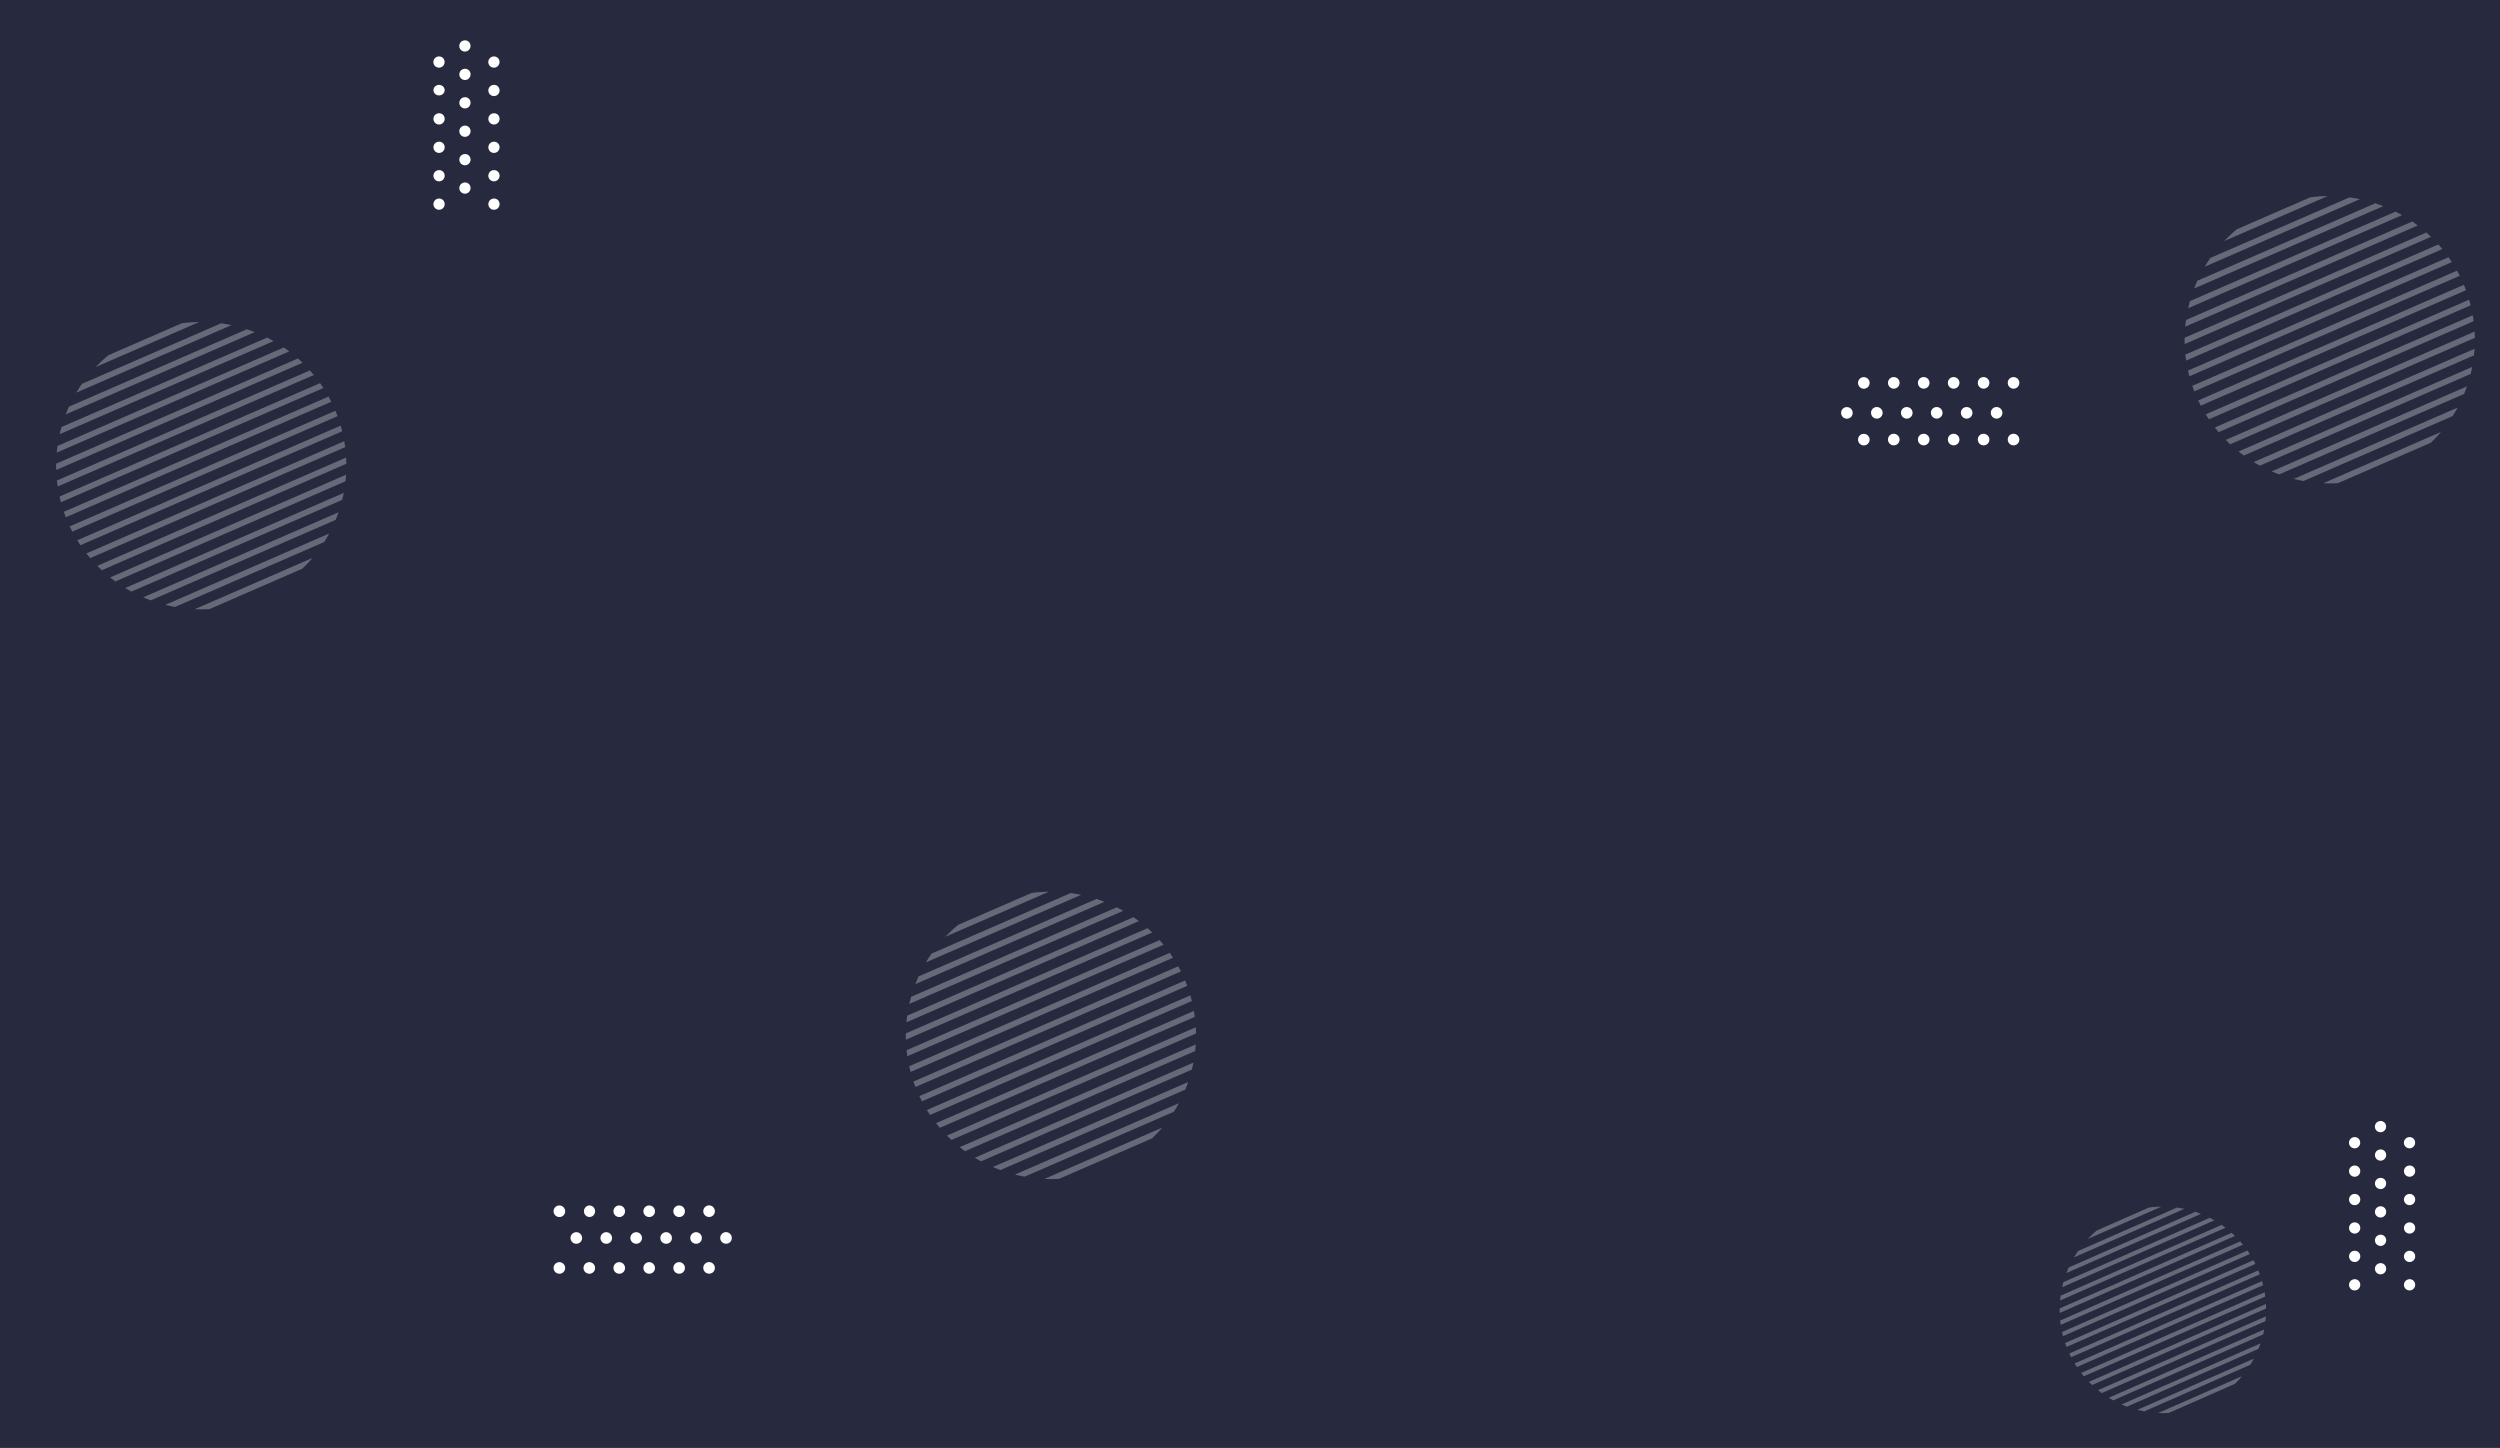 <svg xmlns="http://www.w3.org/2000/svg" width="1920" height="1112" viewBox="0 0 1920 1112">
  <g id="Grupo_1533" data-name="Grupo 1533" transform="translate(0 -3548)">
    <rect id="Rectángulo_643" data-name="Rectángulo 643" width="1920" height="1112" transform="translate(0 3548)" fill="#27293f"/>
    <g id="Grupo_1513" data-name="Grupo 1513" transform="translate(-18.868 3555.836)">
      <g id="Grupo_1487" data-name="Grupo 1487" transform="translate(1696.619 142.734)" opacity="0.3">
        <g id="Grupo_1486" data-name="Grupo 1486" transform="translate(0 0)">
          <path id="Trazado_706" data-name="Trazado 706" d="M553.789,81.987l-56.26,24.485a111.577,111.577,0,0,0-9.757,9.1L567.2,81A113.158,113.158,0,0,0,553.789,81.987Z" transform="translate(-457.324 -81.003)" fill="#fff"/>
          <path id="Trazado_707" data-name="Trazado 707" d="M593.295,81.386l-106.844,46.5q-2.309,3.3-4.376,6.757L601.308,82.749C598.671,82.2,595.995,81.752,593.295,81.386Z" transform="translate(-466.618 -80.378)" fill="#fff"/>
          <path id="Trazado_708" data-name="Trazado 708" d="M618.166,83.112,481.485,142.6q-1.334,2.929-2.5,5.942l145.284-63.23Q621.258,84.125,618.166,83.112Z" transform="translate(-471.664 -77.562)" fill="#fff"/>
          <path id="Trazado_709" data-name="Trazado 709" d="M636.545,85.551,478.613,154.286q-.758,2.7-1.382,5.452L641.537,88.23Q639.078,86.829,636.545,85.551Z" transform="translate(-474.521 -73.583)" fill="#fff"/>
          <path id="Trazado_710" data-name="Trazado 710" d="M650.765,88.433,476.973,164.071c-.234,1.692-.434,3.395-.589,5.11L654.967,91.457Q652.9,89.9,650.765,88.433Z" transform="translate(-475.904 -68.882)" fill="#fff"/>
          <path id="Trazado_711" data-name="Trazado 711" d="M661.9,91.645,476.238,172.453c-.005.5-.037,1-.037,1.505,0,1.116.053,2.218.084,3.326L665.469,94.947C664.3,93.821,663.119,92.719,661.9,91.645Z" transform="translate(-476.201 -63.641)" fill="#fff"/>
          <path id="Trazado_712" data-name="Trazado 712" d="M670.747,95.127,476.427,179.7c.158,1.545.366,3.073.589,4.6l196.773-85.64C672.8,97.458,671.784,96.285,670.747,95.127Z" transform="translate(-475.832 -57.961)" fill="#fff"/>
          <path id="Trazado_713" data-name="Trazado 713" d="M677.3,98.843l-200.1,87.092c.326,1.474.666,2.942,1.053,4.392l201.6-87.74Q678.606,100.689,677.3,98.843Z" transform="translate(-474.583 -51.898)" fill="#fff"/>
          <path id="Trazado_714" data-name="Trazado 714" d="M681.778,102.769l-203.33,88.492q.722,2.116,1.526,4.189l203.875-88.732C683.181,105.39,682.5,104.066,681.778,102.769Z" transform="translate(-472.535 -45.493)" fill="#fff"/>
          <path id="Trazado_715" data-name="Trazado 715" d="M684.233,106.9,480.171,195.716q.955,2.017,1.992,3.987L685.88,111.04C685.364,109.645,684.8,108.271,684.233,106.9Z" transform="translate(-469.724 -38.749)" fill="#fff"/>
          <path id="Trazado_716" data-name="Trazado 716" d="M684.694,111.243,482.358,199.306c.787,1.281,1.613,2.539,2.45,3.784l201.067-87.508C685.512,114.122,685.112,112.68,684.694,111.243Z" transform="translate(-466.156 -31.669)" fill="#fff"/>
          <path id="Trazado_717" data-name="Trazado 717" d="M683.1,115.789l-198.059,86.2c.947,1.216,1.913,2.413,2.91,3.587l195.836-85.232Q683.484,118.051,683.1,115.789Z" transform="translate(-461.784 -24.252)" fill="#fff"/>
          <path id="Trazado_718" data-name="Trazado 718" d="M679.369,120.555l-191.155,83.2q1.689,1.713,3.45,3.35l187.855-81.758C679.5,123.739,679.456,122.139,679.369,120.555Z" transform="translate(-456.603 -16.477)" fill="#fff"/>
          <path id="Trazado_719" data-name="Trazado 719" d="M673.212,125.57,491.954,204.457q1.985,1.591,4.044,3.092l176.79-76.943C672.97,128.938,673.1,127.259,673.212,125.57Z" transform="translate(-450.501 -8.295)" fill="#fff"/>
          <path id="Trazado_720" data-name="Trazado 720" d="M664.249,130.87,496.356,203.942c1.571.958,3.168,1.884,4.789,2.766l161.922-70.472Q663.722,133.575,664.249,130.87Z" transform="translate(-443.32 0.351)" fill="#fff"/>
          <path id="Trazado_721" data-name="Trazado 721" d="M651.667,136.539l-150.06,65.309c1.905.826,3.834,1.61,5.792,2.331l142.073-61.833C650.259,140.439,650.985,138.5,651.667,136.539Z" transform="translate(-434.753 9.6)" fill="#fff"/>
          <path id="Trazado_722" data-name="Trazado 722" d="M633.993,142.729,508.05,197.544c2.463.621,4.966,1.134,7.492,1.592l114.593-49.873C631.49,147.129,632.785,144.958,633.993,142.729Z" transform="translate(-424.242 19.698)" fill="#fff"/>
          <path id="Trazado_723" data-name="Trazado 723" d="M527.956,189.153l71.409-31.08a110.991,110.991,0,0,0,7.718-8.213l-90.416,39.353c1.655.071,3.318.124,4.992.124C523.774,189.338,525.872,189.269,527.956,189.153Z" transform="translate(-410.184 31.334)" fill="#fff"/>
        </g>
      </g>
      <g id="Grupo_1489" data-name="Grupo 1489" transform="translate(61.96 239.458)" opacity="0.3">
        <g id="Grupo_1488" data-name="Grupo 1488">
          <path id="Trazado_724" data-name="Trazado 724" d="M139.548,118.744,83.288,143.23a112.364,112.364,0,0,0-9.757,9.1l79.43-34.569A113.758,113.758,0,0,0,139.548,118.744Z" transform="translate(-43.083 -117.76)" fill="#fff"/>
          <path id="Trazado_725" data-name="Trazado 725" d="M179.054,118.143,72.21,164.646q-2.305,3.292-4.376,6.757l119.232-51.894C184.43,118.956,181.756,118.509,179.054,118.143Z" transform="translate(-52.377 -117.135)" fill="#fff"/>
          <path id="Trazado_726" data-name="Trazado 726" d="M203.926,119.869,67.244,179.358q-1.334,2.929-2.5,5.942l145.281-63.233Q207.015,120.886,203.926,119.869Z" transform="translate(-57.421 -114.319)" fill="#fff"/>
          <path id="Trazado_727" data-name="Trazado 727" d="M222.3,122.308,64.372,191.043q-.758,2.7-1.381,5.455l164.3-71.509Q224.839,123.588,222.3,122.308Z" transform="translate(-60.278 -110.34)" fill="#fff"/>
          <path id="Trazado_728" data-name="Trazado 728" d="M236.527,125.19,62.734,200.83c-.234,1.692-.437,3.395-.592,5.11l178.587-77.727Q238.664,126.654,236.527,125.19Z" transform="translate(-61.663 -105.639)" fill="#fff"/>
          <path id="Trazado_729" data-name="Trazado 729" d="M247.665,128.4,62,209.209c-.008.5-.039,1-.039,1.505,0,1.116.053,2.218.087,3.326L251.228,131.7Q249.483,130.017,247.665,128.4Z" transform="translate(-61.96 -100.397)" fill="#fff"/>
          <path id="Trazado_730" data-name="Trazado 730" d="M256.509,131.885,62.186,216.459c.161,1.542.366,3.071.589,4.594l196.773-85.64C258.561,134.214,257.543,133.043,256.509,131.885Z" transform="translate(-61.591 -94.716)" fill="#fff"/>
          <path id="Trazado_731" data-name="Trazado 731" d="M263.059,135.6,62.952,222.692c.326,1.474.668,2.942,1.053,4.394l201.6-87.74Q264.365,137.445,263.059,135.6Z" transform="translate(-60.342 -88.655)" fill="#fff"/>
          <path id="Trazado_732" data-name="Trazado 732" d="M267.538,139.526,64.208,228.021c.482,1.408.987,2.805,1.526,4.187l203.875-88.729C268.941,142.147,268.259,140.826,267.538,139.526Z" transform="translate(-58.293 -82.25)" fill="#fff"/>
          <path id="Trazado_733" data-name="Trazado 733" d="M269.993,143.66,65.931,232.476c.634,1.345,1.3,2.671,1.989,3.984L271.64,147.8C271.122,146.4,270.564,145.028,269.993,143.66Z" transform="translate(-55.482 -75.506)" fill="#fff"/>
          <path id="Trazado_734" data-name="Trazado 734" d="M270.453,148,68.117,236.062c.789,1.281,1.613,2.539,2.452,3.787l201.064-87.511C271.273,150.88,270.874,149.435,270.453,148Z" transform="translate(-51.915 -68.424)" fill="#fff"/>
          <path id="Trazado_735" data-name="Trazado 735" d="M268.856,152.547,70.8,238.747c.95,1.213,1.916,2.413,2.913,3.584L269.543,157.1Q269.247,154.806,268.856,152.547Z" transform="translate(-47.543 -61.008)" fill="#fff"/>
          <path id="Trazado_736" data-name="Trazado 736" d="M265.126,157.312l-191.152,83.2q1.685,1.713,3.447,3.352L265.276,162.1C265.255,160.5,265.215,158.9,265.126,157.312Z" transform="translate(-42.36 -53.234)" fill="#fff"/>
          <path id="Trazado_737" data-name="Trazado 737" d="M258.971,162.327,77.713,241.214q1.989,1.591,4.045,3.092l176.79-76.94C258.729,165.7,258.866,164.016,258.971,162.327Z" transform="translate(-36.26 -45.052)" fill="#fff"/>
          <path id="Trazado_738" data-name="Trazado 738" d="M250.008,167.627,82.115,240.7q2.36,1.441,4.792,2.768L248.829,173Q249.484,170.335,250.008,167.627Z" transform="translate(-29.079 -36.406)" fill="#fff"/>
          <path id="Trazado_739" data-name="Trazado 739" d="M237.424,173.3,87.367,238.606c1.905.824,3.831,1.61,5.792,2.331L235.232,179.1Q236.412,176.239,237.424,173.3Z" transform="translate(-20.51 -27.156)" fill="#fff"/>
          <path id="Trazado_740" data-name="Trazado 740" d="M219.753,179.487,93.81,234.3c2.46.624,4.965,1.137,7.489,1.592l114.6-49.873C217.25,183.887,218.545,181.713,219.753,179.487Z" transform="translate(-9.999 -17.057)" fill="#fff"/>
          <path id="Trazado_741" data-name="Trazado 741" d="M113.717,225.909l71.409-31.08a111.514,111.514,0,0,0,7.718-8.21l-90.418,39.35c1.658.074,3.321.126,4.994.126C109.533,226.1,111.631,226.025,113.717,225.909Z" transform="translate(4.057 -5.422)" fill="#fff"/>
        </g>
      </g>
      <g id="Grupo_1491" data-name="Grupo 1491" transform="translate(714.5 677.006)" opacity="0.3">
        <g id="Grupo_1490" data-name="Grupo 1490">
          <path id="Trazado_742" data-name="Trazado 742" d="M304.909,285.022l-56.26,24.485a111.589,111.589,0,0,0-9.757,9.1l79.427-34.569A113.158,113.158,0,0,0,304.909,285.022Z" transform="translate(-208.444 -284.038)" fill="#fff"/>
          <path id="Trazado_743" data-name="Trazado 743" d="M344.415,284.421l-106.844,46.5q-2.309,3.292-4.376,6.755l119.232-51.892C349.791,285.232,347.115,284.787,344.415,284.421Z" transform="translate(-217.738 -283.413)" fill="#fff"/>
          <path id="Trazado_744" data-name="Trazado 744" d="M369.284,286.147,232.6,345.636c-.887,1.95-1.726,3.929-2.5,5.939l145.281-63.23Q372.376,287.164,369.284,286.147Z" transform="translate(-222.782 -280.597)" fill="#fff"/>
          <path id="Trazado_745" data-name="Trazado 745" d="M387.664,288.586,229.731,357.321q-.758,2.7-1.379,5.455l164.3-71.512Q390.2,289.864,387.664,288.586Z" transform="translate(-225.639 -276.618)" fill="#fff"/>
          <path id="Trazado_746" data-name="Trazado 746" d="M401.885,291.468l-173.792,75.64c-.234,1.692-.434,3.392-.589,5.107l178.584-77.724Q404.027,292.932,401.885,291.468Z" transform="translate(-227.024 -271.917)" fill="#fff"/>
          <path id="Trazado_747" data-name="Trazado 747" d="M413.023,294.68,227.36,375.488c-.008.5-.039,1-.039,1.505,0,1.116.053,2.218.084,3.326l189.184-82.337C415.423,296.859,414.239,295.754,413.023,294.68Z" transform="translate(-227.321 -266.676)" fill="#fff"/>
          <path id="Trazado_748" data-name="Trazado 748" d="M421.867,298.163l-194.32,84.571c.161,1.545.366,3.073.589,4.6l196.773-85.64C423.922,300.492,422.9,299.321,421.867,298.163Z" transform="translate(-226.952 -260.994)" fill="#fff"/>
          <path id="Trazado_749" data-name="Trazado 749" d="M428.417,301.878l-200.1,87.092c.326,1.474.668,2.942,1.053,4.394l201.6-87.742Q429.726,303.724,428.417,301.878Z" transform="translate(-225.703 -254.933)" fill="#fff"/>
          <path id="Trazado_750" data-name="Trazado 750" d="M432.9,305.8,229.568,394.3q.722,2.112,1.526,4.187l203.878-88.732C434.3,308.425,433.619,307.1,432.9,305.8Z" transform="translate(-223.655 -248.528)" fill="#fff"/>
          <path id="Trazado_751" data-name="Trazado 751" d="M435.351,309.938,231.292,398.751c.634,1.347,1.3,2.671,1.989,3.987L437,314.075C436.483,312.68,435.922,311.306,435.351,309.938Z" transform="translate(-220.843 -241.784)" fill="#fff"/>
          <path id="Trazado_752" data-name="Trazado 752" d="M435.813,314.278,233.478,402.341c.789,1.282,1.613,2.539,2.452,3.787l201.064-87.511C436.632,317.159,436.232,315.715,435.813,314.278Z" transform="translate(-217.276 -234.704)" fill="#fff"/>
          <path id="Trazado_753" data-name="Trazado 753" d="M434.217,318.824l-198.059,86.2c.947,1.213,1.913,2.41,2.91,3.584L434.9,323.379Q434.6,321.086,434.217,318.824Z" transform="translate(-212.904 -227.287)" fill="#fff"/>
          <path id="Trazado_754" data-name="Trazado 754" d="M430.487,323.59l-191.152,83.2q1.685,1.713,3.447,3.352l187.855-81.761C430.616,326.774,430.576,325.177,430.487,323.59Z" transform="translate(-207.721 -219.512)" fill="#fff"/>
          <path id="Trazado_755" data-name="Trazado 755" d="M424.332,328.605,243.074,407.493q1.985,1.591,4.044,3.092l176.79-76.943C424.09,331.976,424.224,330.294,424.332,328.605Z" transform="translate(-201.621 -211.33)" fill="#fff"/>
          <path id="Trazado_756" data-name="Trazado 756" d="M415.369,333.9,247.476,406.977q2.356,1.441,4.789,2.768l161.922-70.475Q414.842,336.614,415.369,333.9Z" transform="translate(-194.44 -202.684)" fill="#fff"/>
          <path id="Trazado_757" data-name="Trazado 757" d="M402.787,339.575l-150.06,65.309c1.905.824,3.834,1.61,5.794,2.331L400.592,345.38C401.379,343.472,402.105,341.535,402.787,339.575Z" transform="translate(-185.873 -193.434)" fill="#fff"/>
          <path id="Trazado_758" data-name="Trazado 758" d="M385.111,345.765l-125.94,54.813c2.46.624,4.963,1.137,7.489,1.592L381.253,352.3C382.609,350.162,383.9,347.991,385.111,345.765Z" transform="translate(-175.36 -183.335)" fill="#fff"/>
          <path id="Trazado_759" data-name="Trazado 759" d="M279.076,392.187l71.409-31.08a110.959,110.959,0,0,0,7.718-8.21l-90.416,39.35c1.658.074,3.318.126,4.994.126C274.895,392.374,276.992,392.3,279.076,392.187Z" transform="translate(-161.304 -171.7)" fill="#fff"/>
        </g>
      </g>
      <g id="Grupo_1495" data-name="Grupo 1495" transform="translate(1822.904 853.116)">
        <g id="Grupo_1492" data-name="Grupo 1492" transform="translate(0 12.349)">
          <path id="Trazado_760" data-name="Trazado 760" d="M532.792,359.715a4.307,4.307,0,1,1-4.3-4.058A4.184,4.184,0,0,1,532.792,359.715Z" transform="translate(-524.192 -355.657)" fill="#fff"/>
          <path id="Trazado_761" data-name="Trazado 761" d="M532.808,368.01a4.307,4.307,0,1,1-4.3-4.058A4.184,4.184,0,0,1,532.808,368.01Z" transform="translate(-524.166 -342.124)" fill="#fff"/>
          <path id="Trazado_762" data-name="Trazado 762" d="M532.808,376.3a4.307,4.307,0,1,1-4.3-4.058A4.184,4.184,0,0,1,532.808,376.3Z" transform="translate(-524.166 -328.592)" fill="#fff"/>
          <path id="Trazado_763" data-name="Trazado 763" d="M532.808,384.6a4.307,4.307,0,1,1-4.3-4.058A4.184,4.184,0,0,1,532.808,384.6Z" transform="translate(-524.166 -315.059)" fill="#fff"/>
          <path id="Trazado_764" data-name="Trazado 764" d="M532.808,392.895a4.307,4.307,0,1,1-4.3-4.058A4.184,4.184,0,0,1,532.808,392.895Z" transform="translate(-524.166 -301.526)" fill="#fff"/>
          <path id="Trazado_765" data-name="Trazado 765" d="M532.808,401.19a4.307,4.307,0,1,1-4.3-4.058A4.184,4.184,0,0,1,532.808,401.19Z" transform="translate(-524.166 -287.994)" fill="#fff"/>
        </g>
        <g id="Grupo_1493" data-name="Grupo 1493" transform="translate(42.171 12.349)">
          <path id="Trazado_766" data-name="Trazado 766" d="M548.818,359.715a4.307,4.307,0,1,1-4.3-4.058A4.184,4.184,0,0,1,548.818,359.715Z" transform="translate(-540.218 -355.657)" fill="#fff"/>
          <path id="Trazado_767" data-name="Trazado 767" d="M548.834,368.01a4.307,4.307,0,1,1-4.3-4.058A4.184,4.184,0,0,1,548.834,368.01Z" transform="translate(-540.192 -342.124)" fill="#fff"/>
          <path id="Trazado_768" data-name="Trazado 768" d="M548.834,376.3a4.307,4.307,0,1,1-4.3-4.058A4.184,4.184,0,0,1,548.834,376.3Z" transform="translate(-540.192 -328.592)" fill="#fff"/>
          <path id="Trazado_769" data-name="Trazado 769" d="M548.834,384.6a4.307,4.307,0,1,1-4.3-4.058A4.184,4.184,0,0,1,548.834,384.6Z" transform="translate(-540.192 -315.059)" fill="#fff"/>
          <path id="Trazado_770" data-name="Trazado 770" d="M548.834,392.895a4.307,4.307,0,1,1-4.3-4.058A4.184,4.184,0,0,1,548.834,392.895Z" transform="translate(-540.192 -301.526)" fill="#fff"/>
          <path id="Trazado_771" data-name="Trazado 771" d="M548.834,401.19a4.307,4.307,0,1,1-4.3-4.058A4.184,4.184,0,0,1,548.834,401.19Z" transform="translate(-540.192 -287.994)" fill="#fff"/>
        </g>
        <g id="Grupo_1494" data-name="Grupo 1494" transform="translate(19.891)">
          <path id="Trazado_772" data-name="Trazado 772" d="M540.351,355.022a4.307,4.307,0,1,1-4.3-4.058A4.186,4.186,0,0,1,540.351,355.022Z" transform="translate(-531.751 -350.964)" fill="#fff"/>
          <path id="Trazado_773" data-name="Trazado 773" d="M540.366,363.317a4.307,4.307,0,1,1-4.3-4.058A4.186,4.186,0,0,1,540.366,363.317Z" transform="translate(-531.725 -337.431)" fill="#fff"/>
          <path id="Trazado_774" data-name="Trazado 774" d="M540.366,371.612a4.307,4.307,0,1,1-4.3-4.058A4.186,4.186,0,0,1,540.366,371.612Z" transform="translate(-531.725 -323.899)" fill="#fff"/>
          <path id="Trazado_775" data-name="Trazado 775" d="M540.366,379.907a4.307,4.307,0,1,1-4.3-4.058A4.186,4.186,0,0,1,540.366,379.907Z" transform="translate(-531.725 -310.366)" fill="#fff"/>
          <path id="Trazado_776" data-name="Trazado 776" d="M540.366,388.2a4.307,4.307,0,1,1-4.3-4.058A4.186,4.186,0,0,1,540.366,388.2Z" transform="translate(-531.725 -296.833)" fill="#fff"/>
          <path id="Trazado_777" data-name="Trazado 777" d="M540.366,396.5a4.307,4.307,0,1,1-4.3-4.058A4.184,4.184,0,0,1,540.366,396.5Z" transform="translate(-531.725 -283.301)" fill="#fff"/>
        </g>
      </g>
      <g id="Grupo_1499" data-name="Grupo 1499" transform="translate(351.718 23.164)">
        <g id="Grupo_1496" data-name="Grupo 1496" transform="translate(0 12.349)">
          <path id="Trazado_778" data-name="Trazado 778" d="M179.339,51.915a4.307,4.307,0,1,1-4.3-4.058A4.184,4.184,0,0,1,179.339,51.915Z" transform="translate(-170.739 -47.857)" fill="#fff"/>
          <ellipse id="Elipse_34" data-name="Elipse 34" cx="4.3" cy="4.057" rx="4.3" ry="4.057" transform="translate(0.042 21.829)" fill="#fff"/>
          <path id="Trazado_779" data-name="Trazado 779" d="M179.354,68.5a4.307,4.307,0,1,1-4.3-4.058A4.182,4.182,0,0,1,179.354,68.5Z" transform="translate(-170.713 -20.792)" fill="#fff"/>
          <path id="Trazado_780" data-name="Trazado 780" d="M179.354,76.8a4.307,4.307,0,1,1-4.3-4.058A4.182,4.182,0,0,1,179.354,76.8Z" transform="translate(-170.713 -7.259)" fill="#fff"/>
          <path id="Trazado_781" data-name="Trazado 781" d="M179.354,85.095a4.307,4.307,0,1,1-4.3-4.058A4.182,4.182,0,0,1,179.354,85.095Z" transform="translate(-170.713 6.274)" fill="#fff"/>
          <path id="Trazado_782" data-name="Trazado 782" d="M179.354,93.39a4.307,4.307,0,1,1-4.3-4.058A4.182,4.182,0,0,1,179.354,93.39Z" transform="translate(-170.713 19.806)" fill="#fff"/>
        </g>
        <g id="Grupo_1497" data-name="Grupo 1497" transform="translate(42.171 12.349)">
          <path id="Trazado_783" data-name="Trazado 783" d="M195.365,51.915a4.307,4.307,0,1,1-4.3-4.058A4.184,4.184,0,0,1,195.365,51.915Z" transform="translate(-186.765 -47.857)" fill="#fff"/>
          <path id="Trazado_784" data-name="Trazado 784" d="M195.38,60.21a4.307,4.307,0,1,1-4.3-4.058A4.184,4.184,0,0,1,195.38,60.21Z" transform="translate(-186.739 -34.324)" fill="#fff"/>
          <path id="Trazado_785" data-name="Trazado 785" d="M195.38,68.5a4.307,4.307,0,1,1-4.3-4.058A4.184,4.184,0,0,1,195.38,68.5Z" transform="translate(-186.739 -20.792)" fill="#fff"/>
          <path id="Trazado_786" data-name="Trazado 786" d="M195.38,76.8a4.307,4.307,0,1,1-4.3-4.058A4.184,4.184,0,0,1,195.38,76.8Z" transform="translate(-186.739 -7.259)" fill="#fff"/>
          <path id="Trazado_787" data-name="Trazado 787" d="M195.38,85.095a4.307,4.307,0,1,1-4.3-4.058A4.184,4.184,0,0,1,195.38,85.095Z" transform="translate(-186.739 6.274)" fill="#fff"/>
          <path id="Trazado_788" data-name="Trazado 788" d="M195.38,93.39a4.307,4.307,0,1,1-4.3-4.058A4.184,4.184,0,0,1,195.38,93.39Z" transform="translate(-186.739 19.806)" fill="#fff"/>
        </g>
        <g id="Grupo_1498" data-name="Grupo 1498" transform="translate(19.891)">
          <path id="Trazado_789" data-name="Trazado 789" d="M186.9,47.222a4.307,4.307,0,1,1-4.3-4.058A4.186,4.186,0,0,1,186.9,47.222Z" transform="translate(-178.298 -43.164)" fill="#fff"/>
          <path id="Trazado_790" data-name="Trazado 790" d="M186.914,55.517a4.307,4.307,0,1,1-4.3-4.058A4.186,4.186,0,0,1,186.914,55.517Z" transform="translate(-178.272 -29.631)" fill="#fff"/>
          <path id="Trazado_791" data-name="Trazado 791" d="M186.914,63.812a4.307,4.307,0,1,1-4.3-4.058A4.184,4.184,0,0,1,186.914,63.812Z" transform="translate(-178.272 -16.099)" fill="#fff"/>
          <path id="Trazado_792" data-name="Trazado 792" d="M186.914,72.107a4.307,4.307,0,1,1-4.3-4.058A4.184,4.184,0,0,1,186.914,72.107Z" transform="translate(-178.272 -2.566)" fill="#fff"/>
          <path id="Trazado_793" data-name="Trazado 793" d="M186.914,80.4a4.307,4.307,0,1,1-4.3-4.058A4.184,4.184,0,0,1,186.914,80.4Z" transform="translate(-178.272 10.967)" fill="#fff"/>
          <path id="Trazado_794" data-name="Trazado 794" d="M186.914,88.7a4.307,4.307,0,1,1-4.3-4.058A4.184,4.184,0,0,1,186.914,88.7Z" transform="translate(-178.272 24.499)" fill="#fff"/>
        </g>
      </g>
      <g id="Grupo_1504" data-name="Grupo 1504" transform="translate(1432.842 281.779)">
        <g id="Grupo_1503" data-name="Grupo 1503">
          <g id="Grupo_1500" data-name="Grupo 1500" transform="translate(13.012 43.54)">
            <path id="Trazado_795" data-name="Trazado 795" d="M258.958,132.164a4.442,4.442,0,1,1-4.273,4.439A4.36,4.36,0,0,1,258.958,132.164Z" transform="translate(-254.685 -132.122)" fill="#fff"/>
            <path id="Trazado_796" data-name="Trazado 796" d="M267.7,132.148a4.441,4.441,0,1,1-4.273,4.439A4.358,4.358,0,0,1,267.7,132.148Z" transform="translate(-240.428 -132.148)" fill="#fff"/>
            <path id="Trazado_797" data-name="Trazado 797" d="M276.436,132.148a4.441,4.441,0,1,1-4.273,4.439A4.358,4.358,0,0,1,276.436,132.148Z" transform="translate(-226.171 -132.148)" fill="#fff"/>
            <path id="Trazado_798" data-name="Trazado 798" d="M285.175,132.148a4.441,4.441,0,1,1-4.273,4.439A4.358,4.358,0,0,1,285.175,132.148Z" transform="translate(-211.914 -132.148)" fill="#fff"/>
            <path id="Trazado_799" data-name="Trazado 799" d="M293.914,132.148a4.441,4.441,0,1,1-4.273,4.439A4.358,4.358,0,0,1,293.914,132.148Z" transform="translate(-197.657 -132.148)" fill="#fff"/>
            <path id="Trazado_800" data-name="Trazado 800" d="M302.653,132.148a4.441,4.441,0,1,1-4.273,4.439A4.358,4.358,0,0,1,302.653,132.148Z" transform="translate(-183.4 -132.148)" fill="#fff"/>
          </g>
          <g id="Grupo_1501" data-name="Grupo 1501" transform="translate(13.012)">
            <path id="Trazado_801" data-name="Trazado 801" d="M258.958,115.618a4.442,4.442,0,1,1-4.273,4.439A4.36,4.36,0,0,1,258.958,115.618Z" transform="translate(-254.685 -115.576)" fill="#fff"/>
            <path id="Trazado_802" data-name="Trazado 802" d="M267.7,115.6a4.442,4.442,0,1,1-4.273,4.439A4.358,4.358,0,0,1,267.7,115.6Z" transform="translate(-240.428 -115.602)" fill="#fff"/>
            <path id="Trazado_803" data-name="Trazado 803" d="M276.436,115.6a4.442,4.442,0,1,1-4.273,4.439A4.358,4.358,0,0,1,276.436,115.6Z" transform="translate(-226.171 -115.602)" fill="#fff"/>
            <path id="Trazado_804" data-name="Trazado 804" d="M285.175,115.6a4.442,4.442,0,1,1-4.273,4.439A4.358,4.358,0,0,1,285.175,115.6Z" transform="translate(-211.914 -115.602)" fill="#fff"/>
            <path id="Trazado_805" data-name="Trazado 805" d="M293.914,115.6a4.442,4.442,0,1,1-4.273,4.439A4.358,4.358,0,0,1,293.914,115.6Z" transform="translate(-197.657 -115.602)" fill="#fff"/>
            <path id="Trazado_806" data-name="Trazado 806" d="M302.653,115.6a4.442,4.442,0,1,1-4.273,4.439A4.358,4.358,0,0,1,302.653,115.6Z" transform="translate(-183.4 -115.602)" fill="#fff"/>
          </g>
          <g id="Grupo_1502" data-name="Grupo 1502" transform="translate(0 23.004)">
            <path id="Trazado_807" data-name="Trazado 807" d="M254.016,124.36a4.442,4.442,0,1,1-4.276,4.439A4.358,4.358,0,0,1,254.016,124.36Z" transform="translate(-249.74 -124.318)" fill="#fff"/>
            <path id="Trazado_808" data-name="Trazado 808" d="M262.755,124.344a4.442,4.442,0,1,1-4.276,4.439A4.358,4.358,0,0,1,262.755,124.344Z" transform="translate(-235.483 -124.344)" fill="#fff"/>
            <path id="Trazado_809" data-name="Trazado 809" d="M271.494,124.344a4.442,4.442,0,1,1-4.276,4.439A4.358,4.358,0,0,1,271.494,124.344Z" transform="translate(-221.226 -124.344)" fill="#fff"/>
            <path id="Trazado_810" data-name="Trazado 810" d="M280.23,124.344a4.442,4.442,0,1,1-4.273,4.439A4.359,4.359,0,0,1,280.23,124.344Z" transform="translate(-206.969 -124.344)" fill="#fff"/>
            <path id="Trazado_811" data-name="Trazado 811" d="M288.969,124.344a4.442,4.442,0,1,1-4.273,4.439A4.36,4.36,0,0,1,288.969,124.344Z" transform="translate(-192.712 -124.344)" fill="#fff"/>
            <path id="Trazado_812" data-name="Trazado 812" d="M297.708,124.344a4.442,4.442,0,1,1-4.273,4.439A4.36,4.36,0,0,1,297.708,124.344Z" transform="translate(-178.455 -124.344)" fill="#fff"/>
          </g>
        </g>
      </g>
      <g id="Grupo_1509" data-name="Grupo 1509" transform="translate(444.351 917.918)">
        <g id="Grupo_1508" data-name="Grupo 1508">
          <g id="Grupo_1505" data-name="Grupo 1505">
            <path id="Trazado_813" data-name="Trazado 813" d="M209.262,384.468a4.442,4.442,0,1,1,4.273-4.439A4.36,4.36,0,0,1,209.262,384.468Z" transform="translate(-90.009 -375.59)" fill="#fff"/>
            <path id="Trazado_814" data-name="Trazado 814" d="M200.521,384.484a4.442,4.442,0,1,1,4.273-4.439A4.358,4.358,0,0,1,200.521,384.484Z" transform="translate(-104.264 -375.564)" fill="#fff"/>
            <path id="Trazado_815" data-name="Trazado 815" d="M191.782,384.484a4.442,4.442,0,1,1,4.273-4.439A4.358,4.358,0,0,1,191.782,384.484Z" transform="translate(-118.521 -375.564)" fill="#fff"/>
            <path id="Trazado_816" data-name="Trazado 816" d="M183.043,384.484a4.442,4.442,0,1,1,4.273-4.439A4.358,4.358,0,0,1,183.043,384.484Z" transform="translate(-132.778 -375.564)" fill="#fff"/>
            <ellipse id="Elipse_35" data-name="Elipse 35" cx="4.274" cy="4.439" rx="4.274" ry="4.439" transform="translate(22.996 0.043)" fill="#fff"/>
            <path id="Trazado_817" data-name="Trazado 817" d="M165.565,384.484a4.442,4.442,0,1,1,4.276-4.439A4.358,4.358,0,0,1,165.565,384.484Z" transform="translate(-161.292 -375.564)" fill="#fff"/>
          </g>
          <g id="Grupo_1506" data-name="Grupo 1506" transform="translate(0 43.54)">
            <path id="Trazado_818" data-name="Trazado 818" d="M209.262,401.014a4.442,4.442,0,1,1,4.273-4.439A4.36,4.36,0,0,1,209.262,401.014Z" transform="translate(-90.009 -392.136)" fill="#fff"/>
            <path id="Trazado_819" data-name="Trazado 819" d="M200.521,401.029a4.441,4.441,0,1,1,4.273-4.439A4.358,4.358,0,0,1,200.521,401.029Z" transform="translate(-104.264 -392.108)" fill="#fff"/>
            <path id="Trazado_820" data-name="Trazado 820" d="M191.782,401.029a4.441,4.441,0,1,1,4.273-4.439A4.358,4.358,0,0,1,191.782,401.029Z" transform="translate(-118.521 -392.108)" fill="#fff"/>
            <path id="Trazado_821" data-name="Trazado 821" d="M183.043,401.029a4.441,4.441,0,1,1,4.273-4.439A4.358,4.358,0,0,1,183.043,401.029Z" transform="translate(-132.778 -392.108)" fill="#fff"/>
            <path id="Trazado_822" data-name="Trazado 822" d="M174.3,401.029a4.441,4.441,0,1,1,4.273-4.439A4.358,4.358,0,0,1,174.3,401.029Z" transform="translate(-147.035 -392.108)" fill="#fff"/>
            <path id="Trazado_823" data-name="Trazado 823" d="M165.565,401.029a4.441,4.441,0,1,1,4.276-4.439A4.358,4.358,0,0,1,165.565,401.029Z" transform="translate(-161.292 -392.108)" fill="#fff"/>
          </g>
          <g id="Grupo_1507" data-name="Grupo 1507" transform="translate(13.012 20.536)">
            <path id="Trazado_824" data-name="Trazado 824" d="M214.2,392.272a4.442,4.442,0,1,1,4.276-4.439A4.358,4.358,0,0,1,214.2,392.272Z" transform="translate(-94.954 -383.394)" fill="#fff"/>
            <path id="Trazado_825" data-name="Trazado 825" d="M205.465,392.288a4.442,4.442,0,1,1,4.276-4.439A4.358,4.358,0,0,1,205.465,392.288Z" transform="translate(-109.211 -383.368)" fill="#fff"/>
            <path id="Trazado_826" data-name="Trazado 826" d="M196.729,392.288A4.442,4.442,0,1,1,201,387.849,4.358,4.358,0,0,1,196.729,392.288Z" transform="translate(-123.468 -383.368)" fill="#fff"/>
            <path id="Trazado_827" data-name="Trazado 827" d="M187.99,392.288a4.442,4.442,0,1,1,4.273-4.439A4.36,4.36,0,0,1,187.99,392.288Z" transform="translate(-137.725 -383.368)" fill="#fff"/>
            <path id="Trazado_828" data-name="Trazado 828" d="M179.251,392.288a4.442,4.442,0,1,1,4.273-4.439A4.36,4.36,0,0,1,179.251,392.288Z" transform="translate(-151.982 -383.368)" fill="#fff"/>
            <path id="Trazado_829" data-name="Trazado 829" d="M170.51,392.288a4.442,4.442,0,1,1,4.273-4.439A4.358,4.358,0,0,1,170.51,392.288Z" transform="translate(-166.237 -383.368)" fill="#fff"/>
          </g>
        </g>
      </g>
      <g id="Grupo_1511" data-name="Grupo 1511" transform="translate(1600.648 918.839)" opacity="0.3">
        <g id="Grupo_1510" data-name="Grupo 1510">
          <path id="Trazado_830" data-name="Trazado 830" d="M494.93,376.648l-40.027,17.6a79.5,79.5,0,0,0-6.942,6.539l56.51-24.846A80.309,80.309,0,0,0,494.93,376.648Z" transform="translate(-426.3 -375.94)" fill="#fff"/>
          <path id="Trazado_831" data-name="Trazado 831" d="M523.036,376.216l-76.014,33.419q-1.642,2.364-3.113,4.855l84.829-37.3C526.862,376.8,524.959,376.477,523.036,376.216Z" transform="translate(-432.912 -375.49)" fill="#fff"/>
          <path id="Trazado_832" data-name="Trazado 832" d="M540.732,377.456l-97.244,42.753c-.632,1.4-1.229,2.824-1.779,4.271l103.362-45.445Q542.932,378.186,540.732,377.456Z" transform="translate(-436.501 -373.467)" fill="#fff"/>
          <path id="Trazado_833" data-name="Trazado 833" d="M553.809,379.209l-112.364,49.4q-.537,1.938-.981,3.918l116.9-51.392Q555.61,380.129,553.809,379.209Z" transform="translate(-438.534 -370.607)" fill="#fff"/>
          <path id="Trazado_834" data-name="Trazado 834" d="M563.928,381.28,440.28,435.64q-.253,1.824-.421,3.674l127.058-55.86Q565.449,382.333,563.928,381.28Z" transform="translate(-439.52 -367.228)" fill="#fff"/>
          <path id="Trazado_835" data-name="Trazado 835" d="M571.851,383.589,439.756,441.662c-.005.363-.026.721-.026,1.082,0,.8.037,1.595.06,2.392L574.385,385.96Q573.142,384.748,571.851,383.589Z" transform="translate(-439.73 -363.461)" fill="#fff"/>
          <path id="Trazado_836" data-name="Trazado 836" d="M578.142,386.092,439.89,446.873c.116,1.108.26,2.208.421,3.3l140-61.549C579.605,387.766,578.879,386.923,578.142,386.092Z" transform="translate(-439.469 -359.378)" fill="#fff"/>
          <path id="Trazado_837" data-name="Trazado 837" d="M582.8,388.762,440.435,451.353c.234,1.058.476,2.113.75,3.158l143.428-63.057Q583.733,390.088,582.8,388.762Z" transform="translate(-438.58 -355.022)" fill="#fff"/>
          <path id="Trazado_838" data-name="Trazado 838" d="M585.991,391.583l-144.663,63.6q.517,1.52,1.087,3.01l145.052-63.77C586.991,393.467,586.5,392.517,585.991,391.583Z" transform="translate(-437.123 -350.42)" fill="#fff"/>
          <path id="Trazado_839" data-name="Trazado 839" d="M587.736,394.554l-145.181,63.83c.45.966.926,1.918,1.416,2.863l144.936-63.72C588.541,396.525,588.144,395.538,587.736,394.554Z" transform="translate(-435.121 -345.573)" fill="#fff"/>
          <path id="Trazado_840" data-name="Trazado 840" d="M588.065,397.674,444.11,460.962c.561.921,1.147,1.824,1.745,2.721L588.9,400.79C588.649,399.742,588.365,398.706,588.065,397.674Z" transform="translate(-432.584 -340.483)" fill="#fff"/>
          <path id="Trazado_841" data-name="Trazado 841" d="M586.93,400.941,446.017,462.893c.674.871,1.361,1.731,2.071,2.576l139.329-61.257Q587.207,402.566,586.93,400.941Z" transform="translate(-429.473 -335.153)" fill="#fff"/>
          <path id="Trazado_842" data-name="Trazado 842" d="M584.274,404.366l-136,59.789c.8.824,1.618,1.624,2.452,2.41l133.653-58.76C584.366,406.653,584.338,405.506,584.274,404.366Z" transform="translate(-425.786 -329.565)" fill="#fff"/>
          <path id="Trazado_843" data-name="Trazado 843" d="M579.894,407.97,450.938,464.664q1.413,1.145,2.876,2.223l125.779-55.3C579.723,410.391,579.82,409.183,579.894,407.97Z" transform="translate(-421.445 -323.686)" fill="#fff"/>
          <path id="Trazado_844" data-name="Trazado 844" d="M573.52,411.779,454.069,464.294q1.677,1.034,3.408,1.989l115.2-50.647Q573.146,413.722,573.52,411.779Z" transform="translate(-416.337 -317.471)" fill="#fff"/>
          <path id="Trazado_845" data-name="Trazado 845" d="M564.567,415.854,457.8,462.791c1.358.592,2.729,1.155,4.124,1.674l101.078-44.437C563.567,418.654,564.083,417.262,564.567,415.854Z" transform="translate(-410.242 -310.823)" fill="#fff"/>
          <path id="Trazado_846" data-name="Trazado 846" d="M551.993,420.3l-89.6,39.4c1.75.447,3.531.816,5.329,1.145L549.248,425C550.211,423.465,551.132,421.9,551.993,420.3Z" transform="translate(-402.762 -303.567)" fill="#fff"/>
          <path id="Trazado_847" data-name="Trazado 847" d="M476.551,453.666l50.8-22.338a79.19,79.19,0,0,0,5.492-5.9l-64.328,28.28c1.179.053,2.36.092,3.552.092C473.575,453.8,475.067,453.747,476.551,453.666Z" transform="translate(-392.761 -295.204)" fill="#fff"/>
        </g>
      </g>
    </g>
  </g>
</svg>
